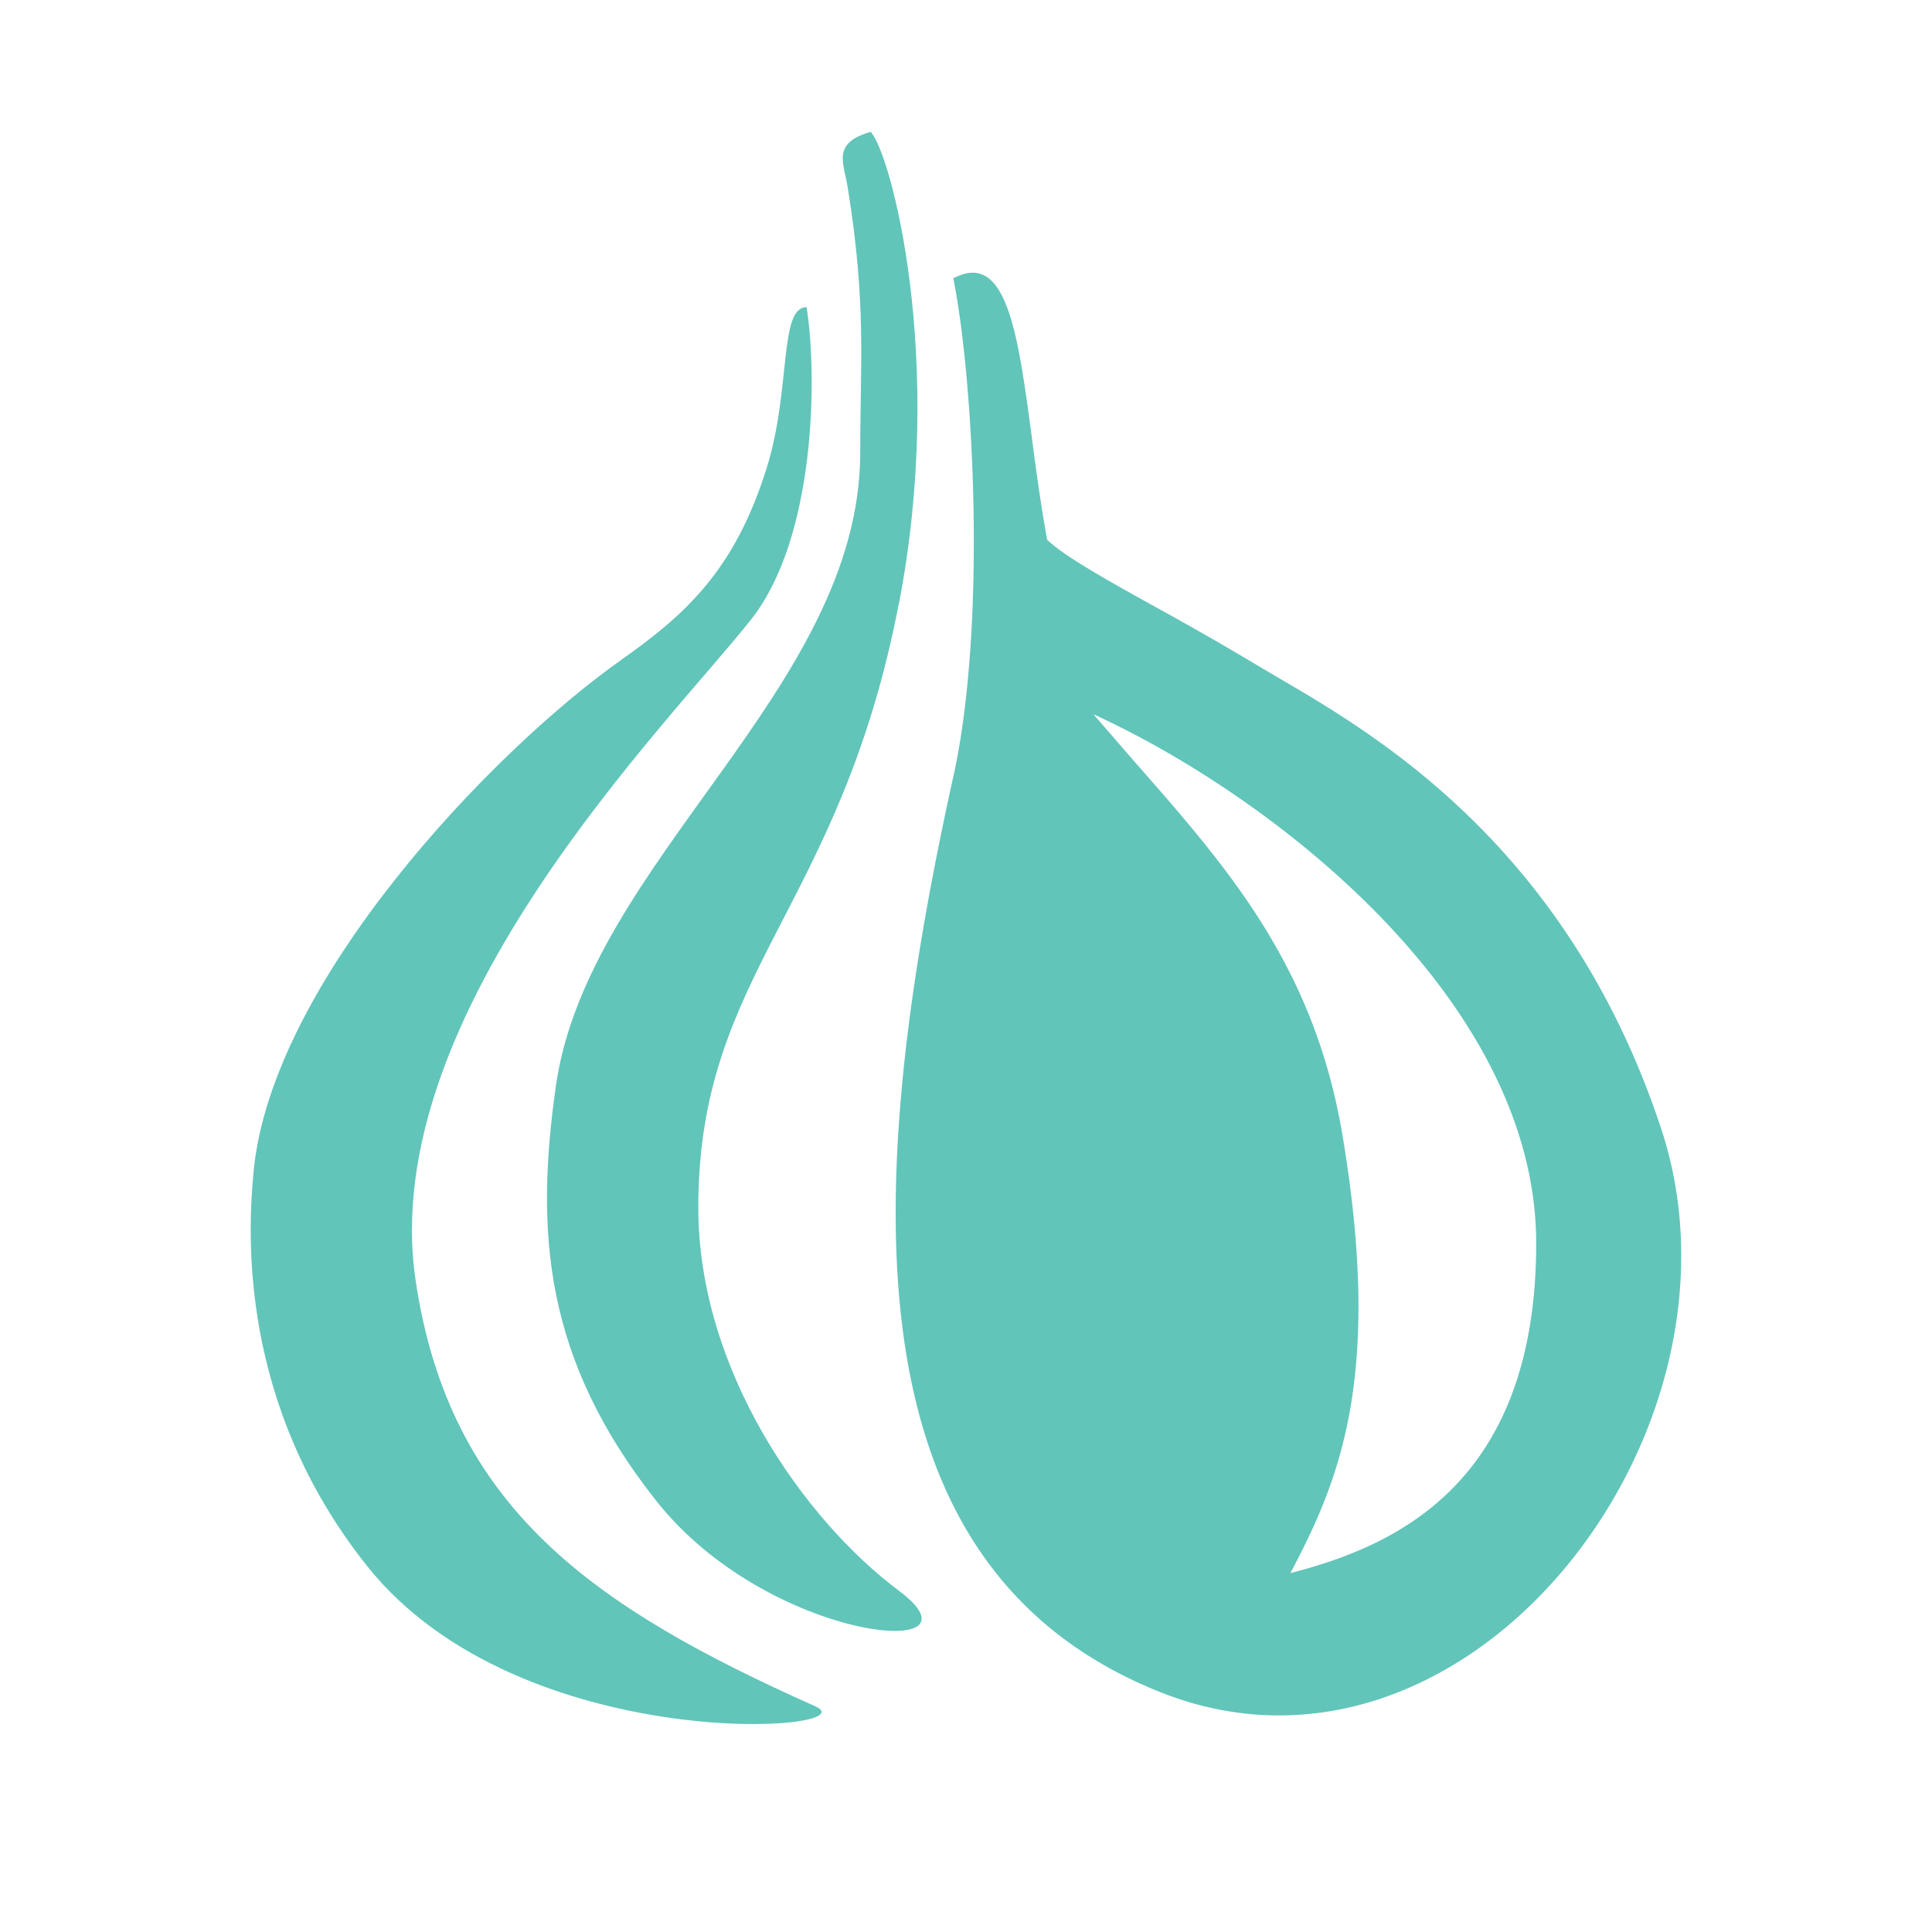 <svg xmlns="http://www.w3.org/2000/svg" width="16" height="16" fill="none"><path fill="#61C5BA" fill-rule="evenodd" d="M7.895 2.305c.169.844.277 2.876 0 4.127-.797 3.596-.822 6.567 1.71 7.58s4.987-2.14 4.152-4.665c-.77-2.33-2.355-3.258-3.165-3.731l-.186-.11a26 26 0 0 0-.82-.47c-.419-.232-.77-.428-.914-.566-.051-.28-.09-.564-.125-.833-.116-.872-.208-1.568-.652-1.332m1.16 3.61c1.503.688 3.667 2.38 3.667 4.381s-1.176 2.51-2.036 2.732c.416-.782.763-1.642.433-3.62-.234-1.404-.948-2.218-1.717-3.093z" clip-rule="evenodd"/><path fill="#61C5BA" d="M7.445 4.997c.391-2.033-.072-3.742-.235-3.905-.323.093-.223.255-.19.458.157.973.104 1.443.104 2.198 0 1.955-2.255 3.387-2.52 5.243-.174 1.22-.096 2.267.832 3.44.929 1.173 2.791 1.33 2.01.744C6.662 12.59 5.783 11.35 5.783 10c0-1.952 1.173-2.462 1.661-5.003Z"/><path fill="#61C5BA" d="M6.225 5.124c.528-.675.546-1.999.455-2.58-.23 0-.128.675-.328 1.323-.268.867-.688 1.23-1.21 1.6-1.06.748-2.893 2.66-3.042 4.236-.047.5-.13 1.922.94 3.266 1.268 1.592 4.188 1.374 3.712 1.162-1.842-.822-3.03-1.643-3.31-3.527-.33-2.219 2.122-4.636 2.783-5.48"/></svg>